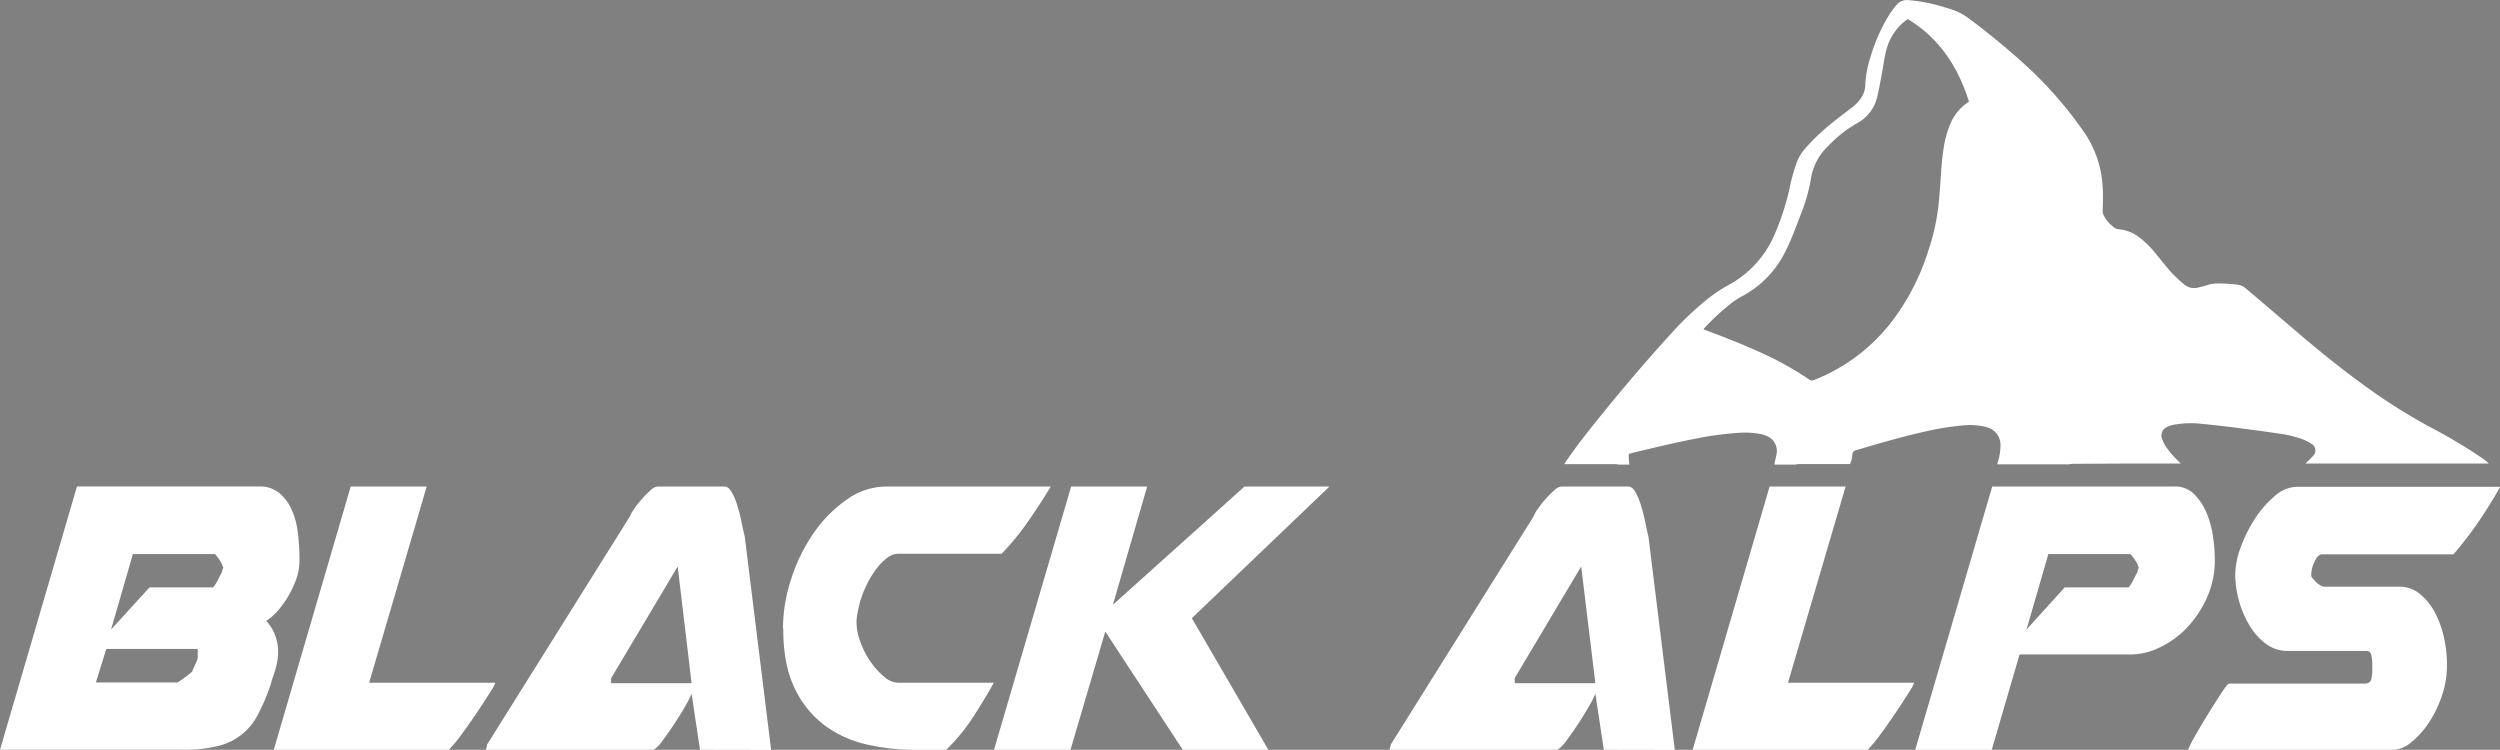 <svg id="Calque_1" data-name="Calque 1" xmlns="http://www.w3.org/2000/svg" viewBox="0 0 552.21 165.62"><rect x="0" y="0" width="552.21" height="165.62" fill="#808080" stroke="none"/><defs><style>.cls-1,.cls-2{fill:#fff;}.cls-2{stroke:#1a171b;stroke-miterlimit:10;stroke-width:0.25px;}</style></defs><title>black-alps-v5-logo-white</title><path class="cls-1" d="M60,108.72a6.67,6.67,0,0,1,4.34,1.37,10,10,0,0,1,2.74,3.57,17.05,17.05,0,0,1,1.43,5.15,46.31,46.31,0,0,1,.38,6v.22a12.34,12.34,0,0,1-.76,4.28,22.91,22.91,0,0,1-1.87,3.89,20.15,20.15,0,0,1-2.36,3.19,11.3,11.3,0,0,1-2.36,2,10,10,0,0,1,2.63,6.8,12.35,12.35,0,0,1-.38,3.07,27.07,27.07,0,0,1-.93,3l-.33,1.2a43.63,43.63,0,0,1-2.8,6.59,13.28,13.28,0,0,1-8.89,7,30.83,30.83,0,0,1-7.74.82H2.74l17-58.16ZM41.92,152a10.31,10.31,0,0,0,1.42-.94,15.28,15.28,0,0,0,1.87-1.48,11.71,11.71,0,0,1,.77-1.75l.22-.55a2.14,2.14,0,0,0,.22-1.1V144.6H26.22L23.92,152Zm-6.15-21h14c.07,0,.22-.17.44-.5a10.68,10.68,0,0,0,.66-1.15c.22-.44.44-.86.65-1.26a2.19,2.19,0,0,0,.33-.94l.22-.54a1.61,1.61,0,0,1-.22-.55,7.79,7.79,0,0,0-.87-1.48c-.44-.63-.74-.94-.88-.94h-18l-4.83,16.68Z" transform="translate(-2.74 -1.26)"/><path class="cls-1" d="M63.21,166.88l17-58.16H97L84.28,152.06h27.87a8.48,8.48,0,0,1-1,1.87c-.77,1.24-1.7,2.69-2.8,4.33s-2.25,3.3-3.46,4.94a32.33,32.33,0,0,1-3,3.68Z" transform="translate(-2.74 -1.26)"/><path class="cls-1" d="M157.36,166.88l-1.86-12.4a19.79,19.79,0,0,1-1.26,2.52c-.7,1.25-1.5,2.56-2.42,3.95s-1.81,2.68-2.69,3.85a7.56,7.56,0,0,1-2,2.08H110.07a3,3,0,0,1,.22-.77v-.33l31.6-50.48a7.73,7.73,0,0,1,1-1.75,22.45,22.45,0,0,1,1.7-2.14,21.92,21.92,0,0,1,1.86-1.87,2.67,2.67,0,0,1,1.6-.82h14.7q.88,0,1.59,1.2a13.81,13.81,0,0,1,1.26,3,36.43,36.43,0,0,1,.94,3.67c.25,1.28.49,2.36.71,3.24l5.82,47.08Zm-19.64-14.71H155.5l-3.07-25.78-14.71,24.69Z" transform="translate(-2.74 -1.26)"/><path class="cls-1" d="M175.69,140a35.1,35.1,0,0,1,1.81-10.86,38.12,38.12,0,0,1,4.94-10.1,29,29,0,0,1,7.3-7.4,15.08,15.08,0,0,1,8.78-2.91h36.32c-1.68,2.78-3.39,5.39-5.1,7.84a56.83,56.83,0,0,1-5.76,7H201.15a4.16,4.16,0,0,0-2.47.93,12.08,12.08,0,0,0-2.41,2.47,21.17,21.17,0,0,0-2.09,3.46,23.89,23.89,0,0,0-1.48,3.79c-.22.87-.4,1.7-.55,2.47a10.6,10.6,0,0,0-.22,2,12.63,12.63,0,0,0,.88,4.44,19,19,0,0,0,2.25,4.34,16.41,16.41,0,0,0,3,3.29,4.92,4.92,0,0,0,3.13,1.31h21.07q-2.08,3.74-4.61,7.63a40.93,40.93,0,0,1-5.93,7.19h-7a46.49,46.49,0,0,1-10.59-1.21,24.61,24.61,0,0,1-9.27-4.22,22,22,0,0,1-6.59-8.18q-2.52-5.16-2.52-13.06Z" transform="translate(-2.74 -1.26)"/><path class="cls-1" d="M239.34,108.72h16.79l-7.57,26.12,29.08-26.12H296.4L266,137.8l16.9,29.08H264l-17.12-26.12-7.68,26.12h-16.9Z" transform="translate(-2.74 -1.26)"/><path class="cls-1" d="M357,166.88l-1.87-12.4a17.3,17.3,0,0,1-1.26,2.52c-.7,1.25-1.5,2.56-2.41,3.95s-1.81,2.68-2.69,3.85a7.7,7.7,0,0,1-2,2.08H309.68a3.82,3.82,0,0,1,.22-.77v-.33l31.6-50.48a7.73,7.73,0,0,1,1-1.75,22.45,22.45,0,0,1,1.7-2.14,22,22,0,0,1,1.87-1.87,2.63,2.63,0,0,1,1.59-.82h14.7c.59,0,1.12.4,1.6,1.2a14.89,14.89,0,0,1,1.26,3c.36,1.17.67,2.4.93,3.67s.5,2.36.71,3.24l5.82,47.08Zm-19.65-14.71h17.78L352,126.39l-14.71,24.69Z" transform="translate(-2.74 -1.26)"/><path class="cls-1" d="M376.62,166.88l17-58.16h16.79l-12.73,43.34h27.87a7.94,7.94,0,0,1-1,1.87c-.77,1.24-1.7,2.69-2.8,4.33s-2.25,3.3-3.45,4.94a33.32,33.32,0,0,1-3,3.68Z" transform="translate(-2.74 -1.26)"/><path class="cls-1" d="M442.79,108.72h40.28a5.88,5.88,0,0,1,4.33,1.7,12.66,12.66,0,0,1,2.74,4.17,20.59,20.59,0,0,1,1.43,5.27,36.52,36.52,0,0,1,.39,5,20.1,20.1,0,0,1-1.76,8.45,23.82,23.82,0,0,1-4.44,6.64,20.07,20.07,0,0,1-6,4.33,14.68,14.68,0,0,1-6.25,1.54H448.83l-6.15,21.07h-16.9Zm7.57,31.6,8.45-9.32h14.05c.07,0,.22-.17.44-.5a10.68,10.68,0,0,0,.66-1.15q.33-.66.66-1.26a2.19,2.19,0,0,0,.33-.94l.22-.54a1.28,1.28,0,0,1-.22-.55,8,8,0,0,0-.88-1.48c-.44-.63-.73-.94-.88-.94h-18Z" transform="translate(-2.74 -1.26)"/><path class="cls-1" d="M526.74,148.44v-.65a7.8,7.8,0,0,0-.22-1.82c-.14-.62-.47-.93-1-.93H508a7.83,7.83,0,0,1-4.78-1.59,14,14,0,0,1-3.62-4.06,22,22,0,0,1-2.3-5.43,21.64,21.64,0,0,1-.83-5.82,18,18,0,0,1,1.21-6,31,31,0,0,1,3.18-6.36,22.76,22.76,0,0,1,4.39-5,7.61,7.61,0,0,1,4.94-2H555q-2.09,3.73-4.61,7.46a84.68,84.68,0,0,1-5.71,7.46h-29c-.66,0-1.23.55-1.7,1.65a7.05,7.05,0,0,0-.72,2.63v.55a1.27,1.27,0,0,0,.33.49c.22.26.41.46.55.61a3.23,3.23,0,0,0,1,.82,3.27,3.27,0,0,0,.77.39h16.68a7.15,7.15,0,0,1,4.77,1.7,13.41,13.41,0,0,1,3.35,4.28,21.37,21.37,0,0,1,1.92,5.54,27.7,27.7,0,0,1,.6,5.49v.65a19.67,19.67,0,0,1-1,6.09,25.21,25.21,0,0,1-2.8,6,19.27,19.27,0,0,1-4,4.56,7.13,7.13,0,0,1-4.61,1.81H486a31.85,31.85,0,0,1,1.81-3.51q1.37-2.42,2.91-4.89t2.8-4.39c.84-1.27,1.37-1.92,1.59-1.92H525c.87,0,1.39-.32,1.53-1a9.43,9.43,0,0,0,.22-2.09Z" transform="translate(-2.74 -1.26)"/><g id="_4taspU.tif" data-name="4taspU.tif"><path class="cls-1" d="M360.25,103.89a4.13,4.13,0,0,0-.69-.11H348.28c.16-.28.26-.49.39-.67,1.15-1.59,2.26-3.2,3.46-4.75,6.31-8.07,12.88-15.91,19.79-23.48a68.52,68.52,0,0,1,7.91-7.51,32.74,32.74,0,0,1,4.73-3.16A22.87,22.87,0,0,0,394.74,53a56.06,56.06,0,0,0,3.45-10.89,37.59,37.59,0,0,1,1.44-5,9.56,9.56,0,0,1,1.73-2.92,45.64,45.64,0,0,1,5.47-5.3c1.52-1.26,3.11-2.45,4.68-3.66a10.11,10.11,0,0,0,2.09-2,5.81,5.81,0,0,0,1.17-3.39,22.21,22.21,0,0,1,1.05-5.71,38.44,38.44,0,0,1,4.42-9.93,20.4,20.4,0,0,1,1.46-1.9,3,3,0,0,1,2.69-1,36,36,0,0,1,7.35,1.41c.59.16,1.18.36,1.77.54a13,13,0,0,1,4,2,160.48,160.48,0,0,1,13.7,11.38,87.19,87.19,0,0,1,11.41,13.17,23.53,23.53,0,0,1,3.95,8.48,26.88,26.88,0,0,1,.68,6.06q0,1.68-.06,3.36a2.35,2.35,0,0,0,.29,1.27,7.49,7.49,0,0,0,2.34,2.6,1.93,1.93,0,0,0,.89.33,8.75,8.75,0,0,1,4.71,1.9,21,21,0,0,1,3.44,3.42c1.21,1.46,2.38,3,3.65,4.37A30,30,0,0,0,485.08,64a3.44,3.44,0,0,0,3.25.76c.7-.17,1.4-.34,2.08-.56a6.85,6.85,0,0,1,2-.32,31,31,0,0,1,4.72.29,3.31,3.31,0,0,1,1.7.82Q505,70.22,511.1,75.44c5.32,4.49,10.75,8.83,16.47,12.81A127.52,127.52,0,0,0,540.27,96a114.43,114.43,0,0,1,10.84,6.52,9.33,9.33,0,0,1,1.35,1.12H512l.35-.35a14.73,14.73,0,0,0,1.3-1.32,1.67,1.67,0,0,0-.46-2.74,9.58,9.58,0,0,0-2-1,25.37,25.37,0,0,0-5-1.19c-3.32-.5-6.65-.94-10-1.36-2.3-.3-4.61-.56-6.91-.77a21.14,21.14,0,0,0-6.45.18,5.84,5.84,0,0,0-1.52.53,2,2,0,0,0-1,2.56,7.11,7.11,0,0,0,.78,1.62,18.76,18.76,0,0,0,2.87,3.36l.47.48h-2.52l-8.22,0-13.19.07a4.85,4.85,0,0,0-.75.11H443.89c.07-.25.15-.5.21-.75a12.38,12.38,0,0,0,.52-3.42,4,4,0,0,0-3-4,6.56,6.56,0,0,0-.87-.23,15.18,15.18,0,0,0-4.41-.19,58.51,58.51,0,0,0-8.33,1.34c-5.13,1.15-10.17,2.61-15.2,4.11a1.08,1.08,0,0,0-.93,1.09,5.63,5.63,0,0,1-.51,2H400a4.85,4.85,0,0,0-.75.11h-4.56a5.77,5.77,0,0,1,.08-.58c.12-.57.28-1.12.37-1.69a3.55,3.55,0,0,0-2.38-4.13,6.63,6.63,0,0,0-1.15-.35,18.49,18.49,0,0,0-4.64-.28,71.38,71.38,0,0,0-9.78,1.32c-4.61.88-9.17,2-13.73,3.09l-.95.27c0,.29,0,.55,0,.8,0,.52.09,1,.14,1.55ZM379,74l.82.31c3.7,1.38,7.39,2.82,11,4.45a70.49,70.49,0,0,1,11.5,6.3,1.07,1.07,0,0,0,1.15.12,40,40,0,0,0,17.78-13.76,50.79,50.79,0,0,0,7.17-14,50,50,0,0,0,2.4-9.94c.27-2.2.42-4.42.57-6.63s.29-4.42.63-6.62a22.76,22.76,0,0,1,1.42-5.37,10.64,10.64,0,0,1,4-5l.22-.14c-2.42-7.68-6.52-14-13.47-18.22l-.19.07-.24.17A11.71,11.71,0,0,0,419.49,12c-.45,1.58-.66,3.2-.95,4.81-.34,1.87-.66,3.74-1.09,5.59a9,9,0,0,1-4.7,6.19c-.56.3-1.08.69-1.62,1a27.88,27.88,0,0,0-4.41,3.77,12.62,12.62,0,0,0-3.94,7.17,37.28,37.28,0,0,1-2.11,7.67c-1.12,2.85-2.11,5.74-3.5,8.47a22.37,22.37,0,0,1-9.58,10,16.57,16.57,0,0,0-2.32,1.48,51,51,0,0,0-5.75,5.25C379.37,73.56,379.23,73.73,379,74Z" transform="translate(-2.74 -1.26)"/></g><path class="cls-2" d="M408.13,1" transform="translate(-2.74 -1.26)"/><path class="cls-2" d="M305.18,169.28" transform="translate(-2.74 -1.26)"/></svg>